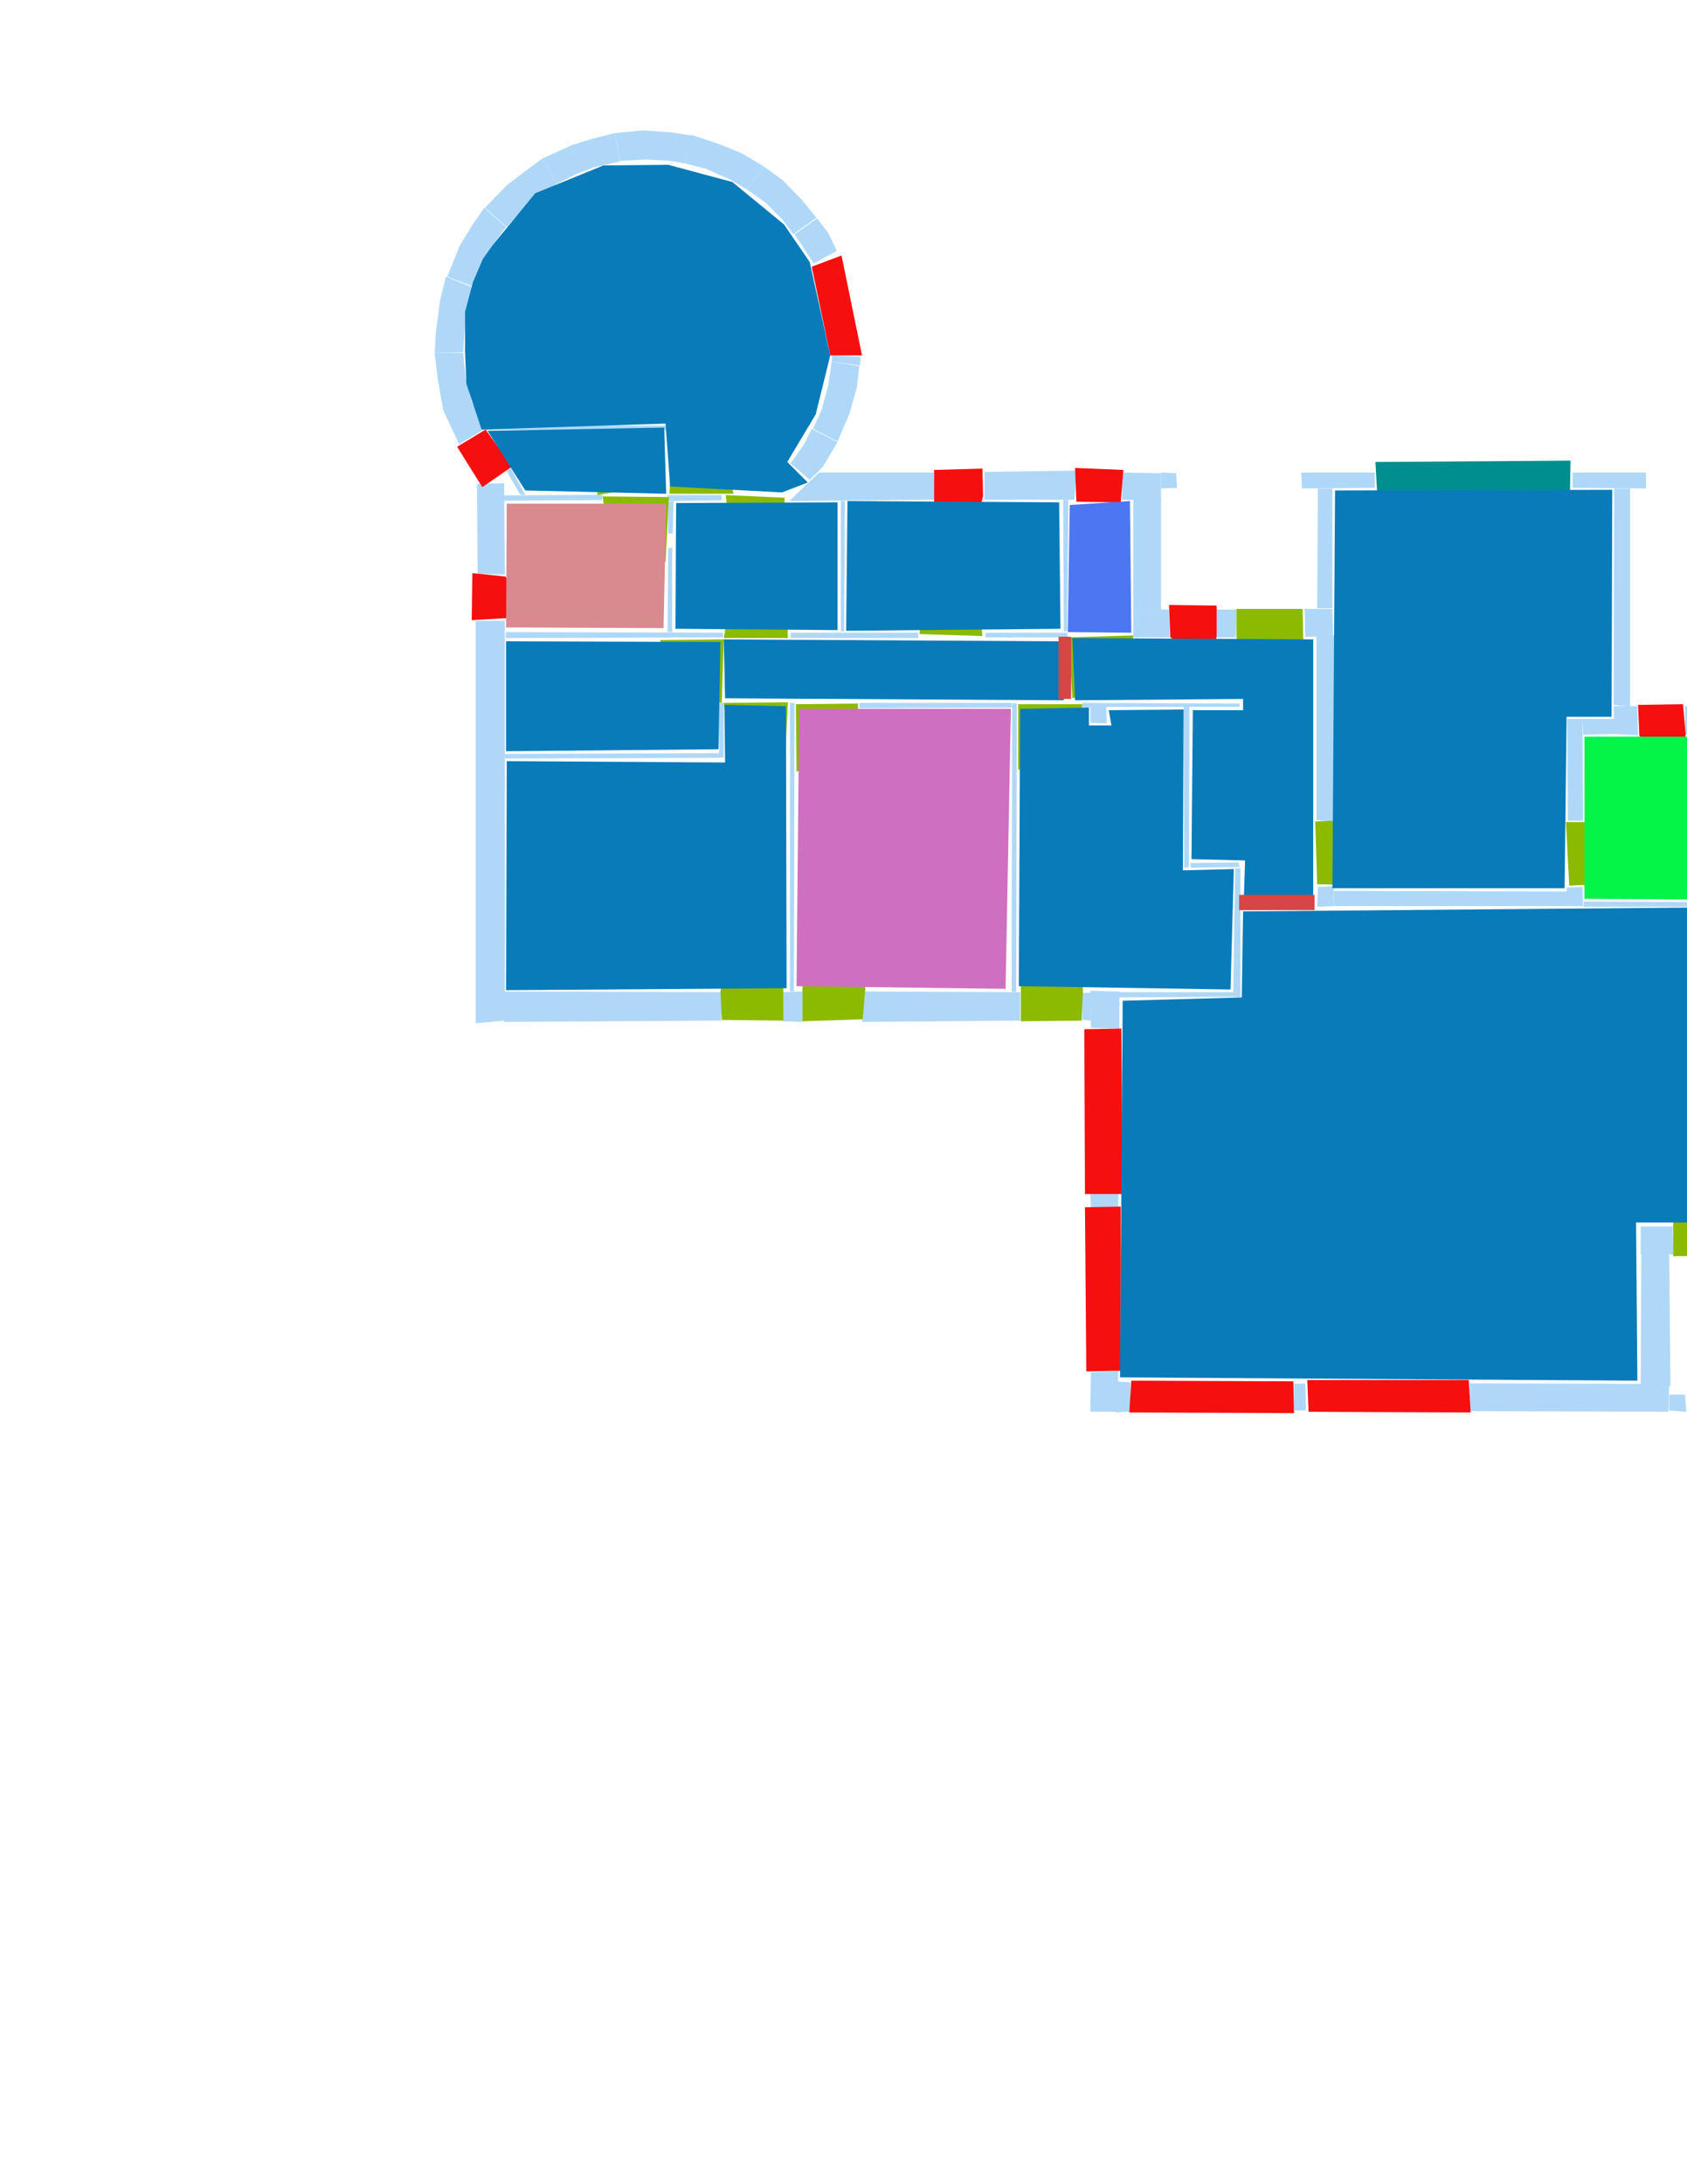 <ns0:svg xmlns:ns0="http://www.w3.org/2000/svg" version="1.1" width="2550" height="3300">
<ns0:width>3508</ns0:width>
<ns0:height>2480</ns0:height>
<ns0:nclasslabel>50</ns0:nclasslabel>
<ns0:nclassappear>6</ns0:nclassappear>
<ns0:class>Bidet-1</ns0:class>
<ns0:class>Bidet-2</ns0:class>
<ns0:class>Bidet-3</ns0:class>
<ns0:class>Bidet-4</ns0:class>
<ns0:class>Door</ns0:class>
<ns0:class>Door-1</ns0:class>
<ns0:class>Door-23</ns0:class>
<ns0:class>Oven-1</ns0:class>
<ns0:class>Oven-2</ns0:class>
<ns0:class>Oven-3</ns0:class>
<ns0:class>Oven-4</ns0:class>
<ns0:class>Parking</ns0:class>
<ns0:class>Roof</ns0:class>
<ns0:class>Room</ns0:class>
<ns0:class>Separation</ns0:class>
<ns0:class>Sink-1</ns0:class>
<ns0:class>Sink-11</ns0:class>
<ns0:class>Sink-12</ns0:class>
<ns0:class>Sink-13</ns0:class>
<ns0:class>Sink-14</ns0:class>
<ns0:class>Sink-2</ns0:class>
<ns0:class>Sink-3</ns0:class>
<ns0:class>Sink-4</ns0:class>
<ns0:class>Sink-5</ns0:class>
<ns0:class>Sink-6</ns0:class>
<ns0:class>Sofa-1</ns0:class>
<ns0:class>Sofa-3</ns0:class>
<ns0:class>Sofa-4</ns0:class>
<ns0:class>Sofa-5</ns0:class>
<ns0:class>Sofa-6</ns0:class>
<ns0:class>Sofa-7</ns0:class>
<ns0:class>Sofa-8</ns0:class>
<ns0:class>Sofa-9</ns0:class>
<ns0:class>Stairs-1</ns0:class>
<ns0:class>Table-1</ns0:class>
<ns0:class>Table-2</ns0:class>
<ns0:class>Table-3</ns0:class>
<ns0:class>Table-4</ns0:class>
<ns0:class>Table-5</ns0:class>
<ns0:class>Table-6</ns0:class>
<ns0:class>Table-7</ns0:class>
<ns0:class>Text</ns0:class>
<ns0:class>Tub-1</ns0:class>
<ns0:class>Tub-3</ns0:class>
<ns0:class>TV-1</ns0:class>
<ns0:class>TV-2</ns0:class>
<ns0:class>Wall</ns0:class>
<ns0:class>Wall-1</ns0:class>
<ns0:class>Wallieee</ns0:class>
<ns0:class>Window</ns0:class>
<ns0:polygon class="Wall" fill="#AFD8F8" id="0" transcription="" points="728,643 1016,643 1016,650 732,650 " />
<ns0:polygon class="Wall" fill="#AFD8F8" id="1" transcription="" points="1238,714 1412,714 1413,755 1193,757 " />
<ns0:polygon class="Wall" fill="#AFD8F8" id="2" transcription="" points="1488,713 1627,711 1624,755 1488,755 " />
<ns0:polygon class="Wall" fill="#AFD8F8" id="3" transcription="" points="1755,714 1778,715 1779,737 1755,738 " />
<ns0:polygon class="Wall" fill="#AFD8F8" id="4" transcription="" points="2078,714 2078,737 1968,738 1967,714 " />
<ns0:polygon class="Wall" fill="#AFD8F8" id="5" transcription="" points="2377,714 2488,714 2488,738 2377,737 " />
<ns0:polygon class="Wall" fill="#AFD8F8" id="6" transcription="" points="721,731 762,730 763,868 722,867 " />
<ns0:polygon class="Wall" fill="#AFD8F8" id="7" transcription="" points="1607,755 1615,755 1613,953 1608,954 " />
<ns0:polygon class="Wall" fill="#AFD8F8" id="8" transcription="" points="1838,921 1869,921 1868,963 1838,963 " />
<ns0:polygon class="Wall" fill="#AFD8F8" id="9" transcription="" points="763,1139 1088,1138 1089,1145 763,1146 " />
<ns0:polygon class="Wall" fill="#AFD8F8" id="10" transcription="" points="2016,1346 2370,1347 2370,1369 2016,1369 " />
<ns0:polygon class="Wall" fill="#AFD8F8" id="11" transcription="" points="1649,2073 1690,2072 1689,2133 1648,2133 " />
<ns0:polygon class="Wall" fill="#AFD8F8" id="12" transcription="" points="930,201 937,243 977,241 1013,243 1036,247 1047,205 1015,200 972,197 " />
<ns0:polygon class="Wall" fill="#AFD8F8" id="13" transcription="" points="1130,287 1154,251 1120,231 1088,218 1046,204 1036,247 1067,255 1105,272 " />
<ns0:polygon class="Wall" fill="#AFD8F8" id="14" transcription="" points="819,240 843,277 871,263 897,253 937,244 930,201 894,210 865,219 " />
<ns0:polygon class="Wall" fill="#AFD8F8" id="15" transcription="" points="733,314 766,343 791,315 814,296 843,277 819,240 792,260 766,280 " />
<ns0:polygon class="Wall" fill="#AFD8F8" id="16" transcription="" points="676,418 715,433 730,395 745,370 765,343 732,314 714,340 695,371 " />
<ns0:polygon class="Wall" fill="#AFD8F8" id="17" transcription="" points="657,533 700,532 704,477 714,434 674,418 665,455 659,501 " />
<ns0:polygon class="Wall" fill="#AFD8F8" id="18" transcription="" points="694,671 731,649 713,606 704,571 700,533 657,533 662,575 670,620 " />
<ns0:polygon class="Wall" fill="#AFD8F8" id="19" transcription="" points="1230,398 1265,379 1252,352 1235,330 1201,354 " />
<ns0:polygon class="Wall" fill="#AFD8F8" id="20" transcription="" points="1154,251 1130,287 1157,306 1183,332 1199,354 1234,329 1213,303 1184,273 " />
<ns0:polygon class="Wall" fill="#AFD8F8" id="21" transcription="" points="1258,537 1257,547 1300,552 1301,539 " />
<ns0:polygon class="Wall" fill="#AFD8F8" id="22" transcription="" points="1229,648 1266,667 1284,625 1295,586 1299,553 1257,547 1252,582 1242,619 " />
<ns0:polygon class="Wall" fill="#AFD8F8" id="23" transcription="" points="1195,700 1224,725 1244,705 1266,668 1227,648 1215,672 " />
<ns0:polygon class="Wall" fill="#AFD8F8" id="24" transcription="" points="1195,956 1195,964 1388,964 1388,956 1266,956 " />
<ns0:polygon class="Wall" fill="#AFD8F8" id="25" transcription="" points="1271,757 1277,757 1276,954 1271,954 " />
<ns0:polygon class="Wall" fill="#AFD8F8" id="26" transcription="" points="1490,956 1489,963 1614,963 1613,956 " />
<ns0:polygon class="Wall" fill="#AFD8F8" id="27" transcription="" points="1306,1498 1303,1544 1542,1542 1542,1499 " />
<ns0:polygon class="Wall" fill="#AFD8F8" id="28" transcription="" points="1299,1062 1299,1070 1530,1069 1529,1062 " />
<ns0:polygon class="Wall" fill="#AFD8F8" id="29" transcription="" points="1184,1499 1183,1543 1213,1544 1213,1498 " />
<ns0:polygon class="Wall" fill="#AFD8F8" id="30" transcription="" points="1091,1499 1090,1542 762,1544 763,1498 " />
<ns0:polygon class="Wall" fill="#AFD8F8" id="31" transcription="" points="719,1546 763,1542 763,938 719,938 " />
<ns0:polygon class="Wall" fill="#AFD8F8" id="32" transcription="" points="911,747.5 910,755.5 762,756.5 761,748.5 " />
<ns0:polygon class="Wall" fill="#AFD8F8" id="33" transcription="" points="772,707 766,712 786,747 794,748 " />
<ns0:polygon class="Wall" fill="#AFD8F8" id="34" transcription="" points="1010,828 1016,827 1016,955 1009,955 " />
<ns0:polygon class="Wall" fill="#AFD8F8" id="35" transcription="" points="1010,806 1017,806 1018,757 1010,758 " />
<ns0:polygon class="Wall" fill="#AFD8F8" id="36" transcription="" points="1091,748 1091,756 1009,757 1009,748 " />
<ns0:polygon class="Wall" fill="#AFD8F8" id="37" transcription="" points="1093,956 1093,963 764,964 765,955 " />
<ns0:polygon class="Wall" fill="#AFD8F8" id="38" transcription="" points="1086,1062 1094,1062 1094,1145 1087,1144 " />
<ns0:polygon class="Wall" fill="#AFD8F8" id="39" transcription="" points="1194,1062 1201,1062 1200,1498 1194,1498 " />
<ns0:polygon class="Wall" fill="#AFD8F8" id="40" transcription="" points="1537,1063 1530,1062 1529,1498 1536,1499 " />
<ns0:polygon class="Wall" fill="#AFD8F8" id="41" transcription="" points="1972,920 2014,920 2015,962 1973,962 " />
<ns0:polygon class="Wall" fill="#AFD8F8" id="42" transcription="" points="1992,738 2014,738 2014,919 1991,919 " />
<ns0:polygon class="Wall" fill="#AFD8F8" id="43" transcription="" points="1990,1239 2019,1242 2019,960 1990,960 " />
<ns0:polygon class="Wall" fill="#AFD8F8" id="44" transcription="" points="1767,921 1713,921 1713,963 1768,963 " />
<ns0:polygon class="Wall" fill="#AFD8F8" id="45" transcription="" points="1696,714 1696,755 1755,756 1755,715 " />
<ns0:polygon class="Wall" fill="#AFD8F8" id="46" transcription="" points="1713,921 1755,921 1755,754 1713,754 " />
<ns0:polygon class="Wall" fill="#AFD8F8" id="47" transcription="" points="1636,1062 1636,1069 1672,1068 1873,1068 1874,1063 " />
<ns0:polygon class="Wall" fill="#AFD8F8" id="48" transcription="" points="1673,1093 1672,1067 1648,1068 1648,1092 " />
<ns0:polygon class="Wall" fill="#AFD8F8" id="49" transcription="" points="1636,1541 1649,1542 1649,1500 1636,1500 " />
<ns0:polygon class="Wall" fill="#AFD8F8" id="50" transcription="" points="1692,1554 1649,1553 1648,1497 1692,1498 " />
<ns0:polygon class="Wall" fill="#AFD8F8" id="51" transcription="" points="1866,1499 1866,1506 1691,1507 1690,1499 " />
<ns0:polygon class="Wall" fill="#AFD8F8" id="52" transcription="" points="1867,1312 1875,1312 1875,1507 1864,1506 " />
<ns0:polygon class="Wall" fill="#AFD8F8" id="53" transcription="" points="1799,1304 1800,1311 1874,1310 1872,1303 " />
<ns0:polygon class="Wall" fill="#AFD8F8" id="54" transcription="" points="1790,1311 1797,1310 1798,1068 1789,1068 " />
<ns0:polygon class="Wall" fill="#AFD8F8" id="55" transcription="" points="1992,1340 1991,1370 2016,1369 2016,1339 " />
<ns0:polygon class="Wall" fill="#AFD8F8" id="56" transcription="" points="2392,1340 2368,1341 2368,1369 2393,1369 " />
<ns0:polygon class="Wall" fill="#AFD8F8" id="57" transcription="" points="2464,1068 2439,1065 2440,738 2464,738 " />
<ns0:polygon class="Wall" fill="#AFD8F8" id="58" transcription="" points="2440,1109 2440,1086 2392,1086 2393,1110 " />
<ns0:polygon class="Wall" fill="#AFD8F8" id="59" transcription="" points="2370,1240 2393,1240 2392,1086 2369,1086 " />
<ns0:polygon class="Wall" fill="#AFD8F8" id="60" transcription="" points="2476,1111 2475,1067 2439,1067 2440,1109 " />
<ns0:polygon class="Wall" fill="#AFD8F8" id="61" transcription="" points="2579,1363 2579,1370 2394,1370 2394,1362 " />
<ns0:polygon class="Wall" fill="#AFD8F8" id="62" transcription="" points="2547,1067 2547,1110 2952,1110 2952,1067 " />
<ns0:polygon class="Wall" fill="#AFD8F8" id="63" transcription="" points="2576,1261 2583,1261 2583,1110 2575,1109 " />
<ns0:polygon class="Wall" fill="#AFD8F8" id="64" transcription="" points="2972,1067 2995,1068 2995,1046 2972,1045 " />
<ns0:polygon class="Wall" fill="#AFD8F8" id="65" transcription="" points="2954,1204 2995,1205 2995,1067 2952,1067 " />
<ns0:polygon class="Wall" fill="#AFD8F8" id="66" transcription="" points="2953,1346 2996,1346 2996,1440 2953,1439 " />
<ns0:polygon class="Wall" fill="#AFD8F8" id="67" transcription="" points="2858.5,1438.5 2860.5,1485.5 2969.5,1481.5 2969.5,1439.5 " />
<ns0:polygon class="Wall" fill="#AFD8F8" id="68" transcription="" points="2971,1506 2995,1506 2996,1440 2970,1439 " />
<ns0:polygon class="Wall" fill="#AFD8F8" id="69" transcription="" points="2716,1440 2764,1440 2764,1482 2716,1482 " />
<ns0:polygon class="Wall" fill="#AFD8F8" id="70" transcription="" points="2717,1600 2759,1601 2761,1483 2717,1482 " />
<ns0:polygon class="Wall" fill="#AFD8F8" id="71" transcription="" points="2718,1744 2759,1744 2760,1854 2717,1853 " />
<ns0:polygon class="Wall" fill="#AFD8F8" id="72" transcription="" points="2623,1853 2622,1896 2759,1895 2760,1854 " />
<ns0:polygon class="Wall" fill="#AFD8F8" id="73" transcription="" points="2970,1758 2995,1758 2996,1832 2970,1831 " />
<ns0:polygon class="Wall" fill="#AFD8F8" id="74" transcription="" points="2970,2085 2996,2085 2996,2106 2970,2105 " />
<ns0:polygon class="Wall" fill="#AFD8F8" id="75" transcription="" points="2946,2108 2947,2131 2996,2132 2996,2106 " />
<ns0:polygon class="Wall" fill="#AFD8F8" id="76" transcription="" points="2523,2107 2523,2131 2549,2133 2547,2107 " />
<ns0:polygon class="Wall" fill="#AFD8F8" id="77" transcription="" points="2528,1853 2529,1895 2480,1895 2480,1853 " />
<ns0:polygon class="Wall" fill="#AFD8F8" id="78" transcription="" points="2480,2094 2525,2094 2523,1892 2481,1892 " />
<ns0:polygon class="Wall" fill="#AFD8F8" id="79" transcription="" points="2221,2090 2222,2132 2522,2133 2523,2091 " />
<ns0:polygon class="Wall" fill="#AFD8F8" id="80" transcription="" points="1956,2091 1956,2131 1974,2131 1973,2090 " />
<ns0:polygon class="Wall" fill="#AFD8F8" id="81" transcription="" points="1708.5,2132.5 1708.5,2088.5 1687,2087 1686,2134 " />
<ns0:polygon class="Wall" fill="#AFD8F8" id="82" transcription="" points="1648,1801 1691,1801 1690,1825 1649,1824 " />
<ns0:polygon class="Wall" fill="#AFD8F8" id="83" transcription="" points="2948,714 2948,737 2971,737 2971,714 " />
<ns0:polygon class="Wall" fill="#AFD8F8" id="84" transcription="" points="2970,762 2995,762 2995,714 2970,713 " />
<ns0:polygon class="Window" fill="#f60f0f" id="85" transcription="" points="714,866 764,871 798,926 781,934 763,934 713,937 " />
<ns0:polygon class="Door" fill="#8BBA00" id="86" transcription="" points="1184,1407 1184,1542 1091,1541 1089,1497 1099,1449 1132,1418 " />
<ns0:polygon class="Door" fill="#8BBA00" id="87" transcription="" points="1213,1407 1213,1543 1304,1540 1308,1493 1286,1439 1240,1409 " />
<ns0:polygon class="Door" fill="#8BBA00" id="88" transcription="" points="1543,1408 1543,1543 1635,1542 1637,1494 1619,1433 1574,1411 " />
<ns0:polygon class="Window" fill="#f60f0f" id="89" transcription="" points="1695,1554 1697,1804 1640,1804 1639,1555 " />
<ns0:polygon class="Window" fill="#f60f0f" id="90" transcription="" points="1694,2071 1642,2072 1640,1824 1694,1823 " />
<ns0:polygon class="Window" fill="#f60f0f" id="91" transcription="" points="1955,2087 1956,2135 1707,2134 1710,2086 " />
<ns0:polygon class="Window" fill="#f60f0f" id="92" transcription="" points="1976,2085 1978,2133 2223,2134 2220,2085 " />
<ns0:polygon class="Door" fill="#8BBA00" id="93" transcription="" points="2619,1765 2624,1897 2529,1898 2529,1849 2541,1802 2575,1770 " />
<ns0:polygon class="Window" fill="#f60f0f" id="94" transcription="" points="2711,1602 2763,1601 2763,1745 2713,1744 " />
<ns0:polygon class="Door" fill="#8BBA00" id="95" transcription="" points="2853,1351 2857,1484 2768,1483 2761,1439 2779,1387 2808,1358 " />
<ns0:polygon class="Window" fill="#f60f0f" id="96" transcription="" points="2948,1207 2999,1207 3002,1345 2949,1348 " />
<ns0:polygon class="Window" fill="#f60f0f" id="97" transcription="" points="2534,1145 2478,1112 2476,1065 2544,1064 2548,1110 2544,1127 " />
<ns0:polygon class="Parking" fill="#008E8E" id="98" transcription="" points="2082,751 2373,748 2374,696 2079,698 " />
<ns0:polygon class="Door" fill="#8BBA00" id="99" transcription="" points="2480,1333 2372,1338 2367,1242 2398,1242 2443,1253 2475,1292 " />
<ns0:polygon class="Door" fill="#8BBA00" id="100" transcription="" points="2532,1274 2492,1310 2485,1355 2583,1358 2581,1263 " />
<ns0:polygon class="Door" fill="#8BBA00" id="101" transcription="" points="2107,1338 1991,1336 1988,1241 2019,1240 2068,1257 2096,1289 " />
<ns0:polygon class="Door" fill="#8BBA00" id="102" transcription="" points="1972,1063 1969,920 1869,920 1869,962 1882,1023 1917,1050 " />
<ns0:polygon class="Window" fill="#f60f0f" id="103" transcription="" points="1825,997 1769,963 1767,914 1839,915 1839,961 1835,984 " />
<ns0:polygon class="Window" fill="#f60f0f" id="104" transcription="" points="1627,758 1625,707 1698,710 1694,759 " />
<ns0:polygon class="Window" fill="#f60f0f" id="105" transcription="" points="1472,790 1412,758 1412,710 1485,708 1486,750 1481,768 " />
<ns0:polygon class="Door" fill="#8BBA00" id="106" transcription="" points="1395,869 1390,958 1485,961 1481,920 1441,878 " />
<ns0:polygon class="Door" fill="#8BBA00" id="107" transcription="" points="1621,1055 1615,963 1713,960 1708,1008 1672,1041 " />
<ns0:polygon class="Door" fill="#8BBA00" id="108" transcription="" points="1539,1163 1539,1064 1636,1064 1629,1114 1586,1152 " />
<ns0:polygon class="Door" fill="#8BBA00" id="109" transcription="" points="1204,1166 1203,1064 1297,1063 1296,1094 1262,1142 " />
<ns0:polygon class="Door" fill="#8BBA00" id="110" transcription="" points="1186,1159 1191,1061 1094,1062 1101,1113 1122,1145 " />
<ns0:polygon class="Door" fill="#8BBA00" id="111" transcription="" points="998,967 1094,966 1091,1062 1045,1053 1007,1017 " />
<ns0:polygon class="Door" fill="#8BBA00" id="112" transcription="" points="1187,869 1191,964 1094,964 1104,907 1141,874 " />
<ns0:polygon class="Door" fill="#8BBA00" id="113" transcription="" points="1186,842 1186,752 1097,748 1103,801 1132,831 " />
<ns0:polygon class="Door" fill="#8BBA00" id="114" transcription="" points="1006,849 1011,751 911,750 917,799 950,832 " />
<ns0:polygon class="Window" fill="#f60f0f" id="115" transcription="" points="1272,386 1227,403 1255,537 1303,537 " />
<ns0:polygon class="Window" fill="#f60f0f" id="116" transcription="" points="691,675 734,649 774,705 729,736 " />
<ns0:polygon class="Room" fill="#097bb9" id="117" transcription="" points="765,1496 1189,1493 1188,1067 1095,1065 1096,1152 766,1150 " />
<ns0:polygon class="bathRoom" fill="#cf6fc2" id="118" transcription="" points="1528,1071 1520,1494 1204,1490 1208,1071 " />
<ns0:polygon class="Room" fill="#097bb9" id="119" transcription="" points="1789,1072 1676,1073 1680,1096 1646,1096 1646,1069 1542,1071 1540,1490 1860,1495 1865,1313 1788,1315 " />
<ns0:polygon class="Room" fill="#097bb9" id="120" transcription="" points="1606,969 1608,1058 1096,1055 1094,966 " />
<ns0:polygon class="Room" fill="#097bb9" id="121" transcription="" points="765,969 765,1135 1086,1132 1089,970 " />
<ns0:polygon class="bedRoom" fill="#d98a8f" id="122" transcription="" points="766,761 765,948 1003,949 1007,761 " />
<ns0:polygon class="Room" fill="#097bb9" id="123" transcription="" points="1022,760 1021,950 1266,952 1266,759 " />
<ns0:polygon class="Room" fill="#097bb9" id="124" transcription="" points="1281,757 1279,953 1603,950 1601,759 " />
<ns0:polygon class="kitchen" fill="#4c76f2" id="125" transcription="" points="1614,955 1710,956 1708,757 1617,763 " />
<ns0:polygon class="Room" fill="#097bb9" id="126" transcription="" points="1880,1363 1985,1365 1985,966 1621,964 1625,1058 1879,1056 1879,1073 1803,1073 1801,1298 1882,1300 " />
<ns0:polygon class="Room" fill="#097bb9" id="127" transcription="" points="2437,740 2436,1083 2368,1083 2365,1342 2014,1342 2018,741 " />
<ns0:polygon class="livingRoom" fill="#04f448" id="128" transcription="" points="2586,1116 2583,1367 2711,1438 2952,1433 2948,1115 " />
<ns0:polygon class="livingRoom" fill="#04f448" id="129" transcription="" points="2395,1113 2395,1358 2576,1359 2573,1113 " />
<ns0:polygon class="Room" fill="#097bb9" id="130" transcription="" points="1697,1512 1693,2081 2475,2086 2473,1847 2711,1847 2711,1445 2580,1371 1879,1377 1877,1507 " />
<ns0:polygon class="Door" fill="#8BBA00" id="131" transcription="" points="1109,746 1012,746 1015,652 1064,665 1093,691 " />
<ns0:polygon class="Door" fill="#8BBA00" id="132" transcription="" points="1000,649 904,652 903,748 957,738 994,700 " />
<ns0:polygon class="Room" fill="#097bb9" id="133" transcription="" points="737,651 794,741 1007,746 1004,646 " />
<ns0:polygon class="Room" fill="#097bb9" id="134" transcription="" points="728,649 705,580 703,531 703,471 715,426 730,391 745,370 809,292 912,250 1010,249 1107,275 1185,339 1224,396 1255,537 1233,626 1190,698 1221,729 1182,744 1013,735 1006,640 " />
<ns0:polygon class="Separation" fill="#D64646" id="135" transcription="" points="1873,1352 1987,1352 1987,1375 1873,1375 " />
<ns0:polygon class="Separation" fill="#D64646" id="136" transcription="" points="2577,1373 2715,1455 2725,1441 2588,1357 " />
<ns0:polygon class="Separation" fill="#D64646" id="137" transcription="" points="1600,962 1619,962 1619,1056 1600,1056 " />
<ns0:relation type="outerP" objects="116,18,17,16,15,14,12,13,20,19,115,22,23,1,105,2,104,45,46,44,103,8,102,41,42,4,98,5,57,60,97,62,65,96,66,67,95,69,70,94,71,72,93,77,78,79,92,80,91,91,81,11,90,82,89,50,49,88,27,87,29,86,30,31,85,6" />
<ns0:relation type="incident" objects="116,18" />
<ns0:relation type="incident" objects="18,17" />
<ns0:relation type="incident" objects="17,16" />
<ns0:relation type="incident" objects="16,15" />
<ns0:relation type="incident" objects="15,14" />
<ns0:relation type="incident" objects="14,12" />
<ns0:relation type="incident" objects="12,13" />
<ns0:relation type="incident" objects="13,20" />
<ns0:relation type="incident" objects="20,19" />
<ns0:relation type="incident" objects="19,115" />
<ns0:relation type="incident" objects="115,22" />
<ns0:relation type="incident" objects="23,22" />
<ns0:relation type="incident" objects="23,1" />
<ns0:relation type="incident" objects="1,105" />
<ns0:relation type="incident" objects="105,2" />
<ns0:relation type="incident" objects="2,104" />
<ns0:relation type="incident" objects="104,45" />
<ns0:relation type="incident" objects="45,46" />
<ns0:relation type="incident" objects="46,44" />
<ns0:relation type="incident" objects="45,3" />
<ns0:relation type="incident" objects="44,103" />
<ns0:relation type="incident" objects="8,102" />
<ns0:relation type="incident" objects="102,41" />
<ns0:relation type="incident" objects="41,42" />
<ns0:relation type="incident" objects="42,4" />
<ns0:relation type="incident" objects="4,98" />
<ns0:relation type="incident" objects="98,5" />
<ns0:relation type="incident" objects="5,57" />
<ns0:relation type="incident" objects="57,60" />
<ns0:relation type="incident" objects="60,97" />
<ns0:relation type="incident" objects="97,62" />
<ns0:relation type="incident" objects="62,65" />
<ns0:relation type="incident" objects="65,96" />
<ns0:relation type="incident" objects="96,66" />
<ns0:relation type="incident" objects="66,68" />
<ns0:relation type="incident" objects="68,67" />
<ns0:relation type="incident" objects="67,95" />
<ns0:relation type="incident" objects="95,69" />
<ns0:relation type="incident" objects="69,70" />
<ns0:relation type="incident" objects="70,94" />
<ns0:relation type="incident" objects="94,71" />
<ns0:relation type="incident" objects="71,72" />
<ns0:relation type="incident" objects="72,93" />
<ns0:relation type="incident" objects="93,77" />
<ns0:relation type="incident" objects="77,78" />
<ns0:relation type="incident" objects="78,79" />
<ns0:relation type="incident" objects="79,76" />
<ns0:relation type="incident" objects="79,92" />
<ns0:relation type="incident" objects="92,80" />
<ns0:relation type="incident" objects="80,91" />
<ns0:relation type="incident" objects="11,90" />
<ns0:relation type="incident" objects="91,81" />
<ns0:relation type="incident" objects="81,11" />
<ns0:relation type="incident" objects="44,103" />
<ns0:relation type="incident" objects="103,8" />
<ns0:relation type="incident" objects="8,102" />
<ns0:relation type="incident" objects="102,41" />
<ns0:relation type="incident" objects="65,64" />
<ns0:relation type="incident" objects="90,82" />
<ns0:relation type="incident" objects="82,89" />
<ns0:relation type="incident" objects="89,50" />
<ns0:relation type="incident" objects="50,49" />
<ns0:relation type="incident" objects="49,88" />
<ns0:relation type="incident" objects="88,27" />
<ns0:relation type="incident" objects="27,87" />
<ns0:relation type="incident" objects="87,29" />
<ns0:relation type="incident" objects="29,86" />
<ns0:relation type="incident" objects="86,30" />
<ns0:relation type="incident" objects="30,31" />
<ns0:relation type="incident" objects="31,85" />
<ns0:relation type="incident" objects="85,6" />
<ns0:relation type="incident" objects="6,116" />
<ns0:relation type="incident" objects="116,33" />
<ns0:relation type="incident" objects="33,32" />
<ns0:relation type="incident" objects="32,6" />
<ns0:relation type="incident" objects="32,132" />
<ns0:relation type="incident" objects="132,0" />
<ns0:relation type="incident" objects="0,18" />
<ns0:relation type="incident" objects="0,116" />
<ns0:relation type="incident" objects="0,131" />
<ns0:relation type="incident" objects="131,36" />
<ns0:relation type="incident" objects="36,114" />
<ns0:relation type="incident" objects="114,32" />
<ns0:relation type="incident" objects="35,36" />
<ns0:relation type="incident" objects="35,114" />
<ns0:relation type="incident" objects="36,113" />
<ns0:relation type="incident" objects="113,1" />
<ns0:relation type="incident" objects="35,34" />
<ns0:relation type="incident" objects="34,37" />
<ns0:relation type="incident" objects="37,31" />
<ns0:relation type="incident" objects="37,112" />
<ns0:relation type="incident" objects="112,24" />
<ns0:relation type="incident" objects="24,25" />
<ns0:relation type="incident" objects="25,1" />
<ns0:relation type="incident" objects="31,9" />
<ns0:relation type="incident" objects="9,38" />
<ns0:relation type="incident" objects="38,111" />
<ns0:relation type="incident" objects="111,37" />
<ns0:relation type="incident" objects="37,112" />
<ns0:relation type="incident" objects="112,24" />
<ns0:relation type="incident" objects="38,110" />
<ns0:relation type="incident" objects="110,39" />
<ns0:relation type="incident" objects="39,29" />
<ns0:relation type="incident" objects="39,109" />
<ns0:relation type="incident" objects="109,28" />
<ns0:relation type="incident" objects="28,40" />
<ns0:relation type="incident" objects="40,27" />
<ns0:relation type="incident" objects="24,106" />
<ns0:relation type="incident" objects="106,26" />
<ns0:relation type="incident" objects="26,7" />
<ns0:relation type="incident" objects="7,2" />
<ns0:relation type="incident" objects="26,107" />
<ns0:relation type="incident" objects="107,44" />
<ns0:relation type="incident" objects="7,107" />
<ns0:relation type="incident" objects="40,108" />
<ns0:relation type="incident" objects="108,47" />
<ns0:relation type="incident" objects="47,48" />
<ns0:relation type="incident" objects="47,54" />
<ns0:relation type="incident" objects="54,53" />
<ns0:relation type="incident" objects="53,52" />
<ns0:relation type="incident" objects="52,51" />
<ns0:relation type="incident" objects="51,50" />
<ns0:relation type="incident" objects="135,52" />
<ns0:relation type="incident" objects="135,55" />
<ns0:relation type="incident" objects="55,101" />
<ns0:relation type="incident" objects="101,43" />
<ns0:relation type="incident" objects="43,41" />
<ns0:relation type="incident" objects="55,10" />
<ns0:relation type="incident" objects="10,56" />
<ns0:relation type="incident" objects="56,99" />
<ns0:relation type="incident" objects="99,59" />
<ns0:relation type="incident" objects="59,58" />
<ns0:relation type="incident" objects="58,60" />
<ns0:relation type="incident" objects="62,63" />
<ns0:relation type="incident" objects="63,100" />
<ns0:relation type="incident" objects="100,61" />
<ns0:relation type="incident" objects="61,56" />
<ns0:relation type="incident" objects="61,136" />
<ns0:relation type="incident" objects="136,69" />
<ns0:relation type="incident" objects="136,100" />
<ns0:relation type="neighbour" objects="134,133" />
<ns0:relation type="neighbour" objects="133,122" />
<ns0:relation type="neighbour" objects="122,123" />
<ns0:relation type="neighbour" objects="123,134" />
<ns0:relation type="neighbour" objects="122,121" />
<ns0:relation type="neighbour" objects="121,117" />
<ns0:relation type="neighbour" objects="117,120" />
<ns0:relation type="neighbour" objects="120,121" />
<ns0:relation type="neighbour" objects="120,123" />
<ns0:relation type="neighbour" objects="121,123" />
<ns0:relation type="neighbour" objects="123,124" />
<ns0:relation type="neighbour" objects="124,120" />
<ns0:relation type="neighbour" objects="120,118" />
<ns0:relation type="neighbour" objects="118,117" />
<ns0:relation type="neighbour" objects="118,119" />
<ns0:relation type="neighbour" objects="119,130" />
<ns0:relation type="neighbour" objects="130,126" />
<ns0:relation type="neighbour" objects="126,120" />
<ns0:relation type="neighbour" objects="119,120" />
<ns0:relation type="neighbour" objects="119,126" />
<ns0:relation type="neighbour" objects="126,127" />
<ns0:relation type="neighbour" objects="127,130" />
<ns0:relation type="neighbour" objects="130,129" />
<ns0:relation type="neighbour" objects="129,127" />
<ns0:relation type="neighbour" objects="129,128" />
<ns0:relation type="neighbour" objects="128,130" />
<ns0:relation type="neighbour" objects="126,125" />
<ns0:relation type="neighbour" objects="125,124" />
<ns0:relation type="access" objects="134,132,133" />
<ns0:relation type="access" objects="133,131,134" />
<ns0:relation type="access" objects="133,114,122" />
<ns0:relation type="access" objects="134,113,123" />
<ns0:relation type="access" objects="120,112,123" />
<ns0:relation type="access" objects="120,111,121" />
<ns0:relation type="access" objects="117,110,120" />
<ns0:relation type="access" objects="120,109,118" />
<ns0:relation type="access" objects="120,106,124" />
<ns0:relation type="access" objects="125,107,126" />
<ns0:relation type="incident" objects="7,137" />
<ns0:relation type="incident" objects="47,137" />
<ns0:relation type="incident" objects="137,108" />
<ns0:relation type="access" objects="120,137,126" />
<ns0:relation type="access" objects="126,102,126" />
<ns0:relation type="access" objects="120,108,119" />
<ns0:relation type="access" objects="117,86,117" />
<ns0:relation type="access" objects="118,87,118" />
<ns0:relation type="access" objects="119,88,119" />
<ns0:relation type="access" objects="126,135,130" />
<ns0:relation type="access" objects="126,101,127" />
<ns0:relation type="access" objects="127,99,129" />
<ns0:relation type="access" objects="128,100,129" />
<ns0:relation type="access" objects="128,95,128" />
<ns0:relation type="access" objects="130,93,130" />
<ns0:relation type="access" objects="130,136,128" />
<ns0:relation type="surround" objects="18,17,16,15,14,12,13,20,19,115,22,23,113,36,131,0,18,134" />
<ns0:relation type="surround" objects="0,131,36,114,32,33,116,0,133" />
<ns0:relation type="surround" objects="32,114,35,34,37,85,6,32,122" />
<ns0:relation type="surround" objects="36,113,1,25,24,112,37,34,35,36,123" />
<ns0:relation type="surround" objects="37,111,38,9,31,37,121" />
<ns0:relation type="surround" objects="9,38,110,39,86,30,31,9,117" />
<ns0:relation type="surround" objects="1,105,2,7,26,106,24,25,1,124" />
<ns0:relation type="surround" objects="2,104,45,46,44,107,7,2,125" />
<ns0:relation type="surround" objects="107,44,103,8,102,41,43,101,135,52,53,54,47,137,107,126" />
<ns0:relation type="surround" objects="112,24,106,26,137,108,28,109,39,110,38,111,37,112,120" />
<ns0:relation type="surround" objects="109,28,40,27,87,29,39,109,118" />
<ns0:relation type="surround" objects="108,47,54,53,52,51,50,49,88,40,108,119" />
<ns0:relation type="surround" objects="4,98,5,57,60,58,59,99,56,10,101,43,41,42,4,127" />
<ns0:relation type="surround" objects="58,60,97,63,100,61,56,99,59,58,129" />
<ns0:relation type="surround" objects="62,65,96,66,67,95,69,136,100,63,62,128" />
<ns0:relation type="surround" objects="51,52,135,55,10,61,136,69,70,94,71,72,93,77,78,79,92,80,91,81,11,90,82,89,50,51,130" />
</ns0:svg>